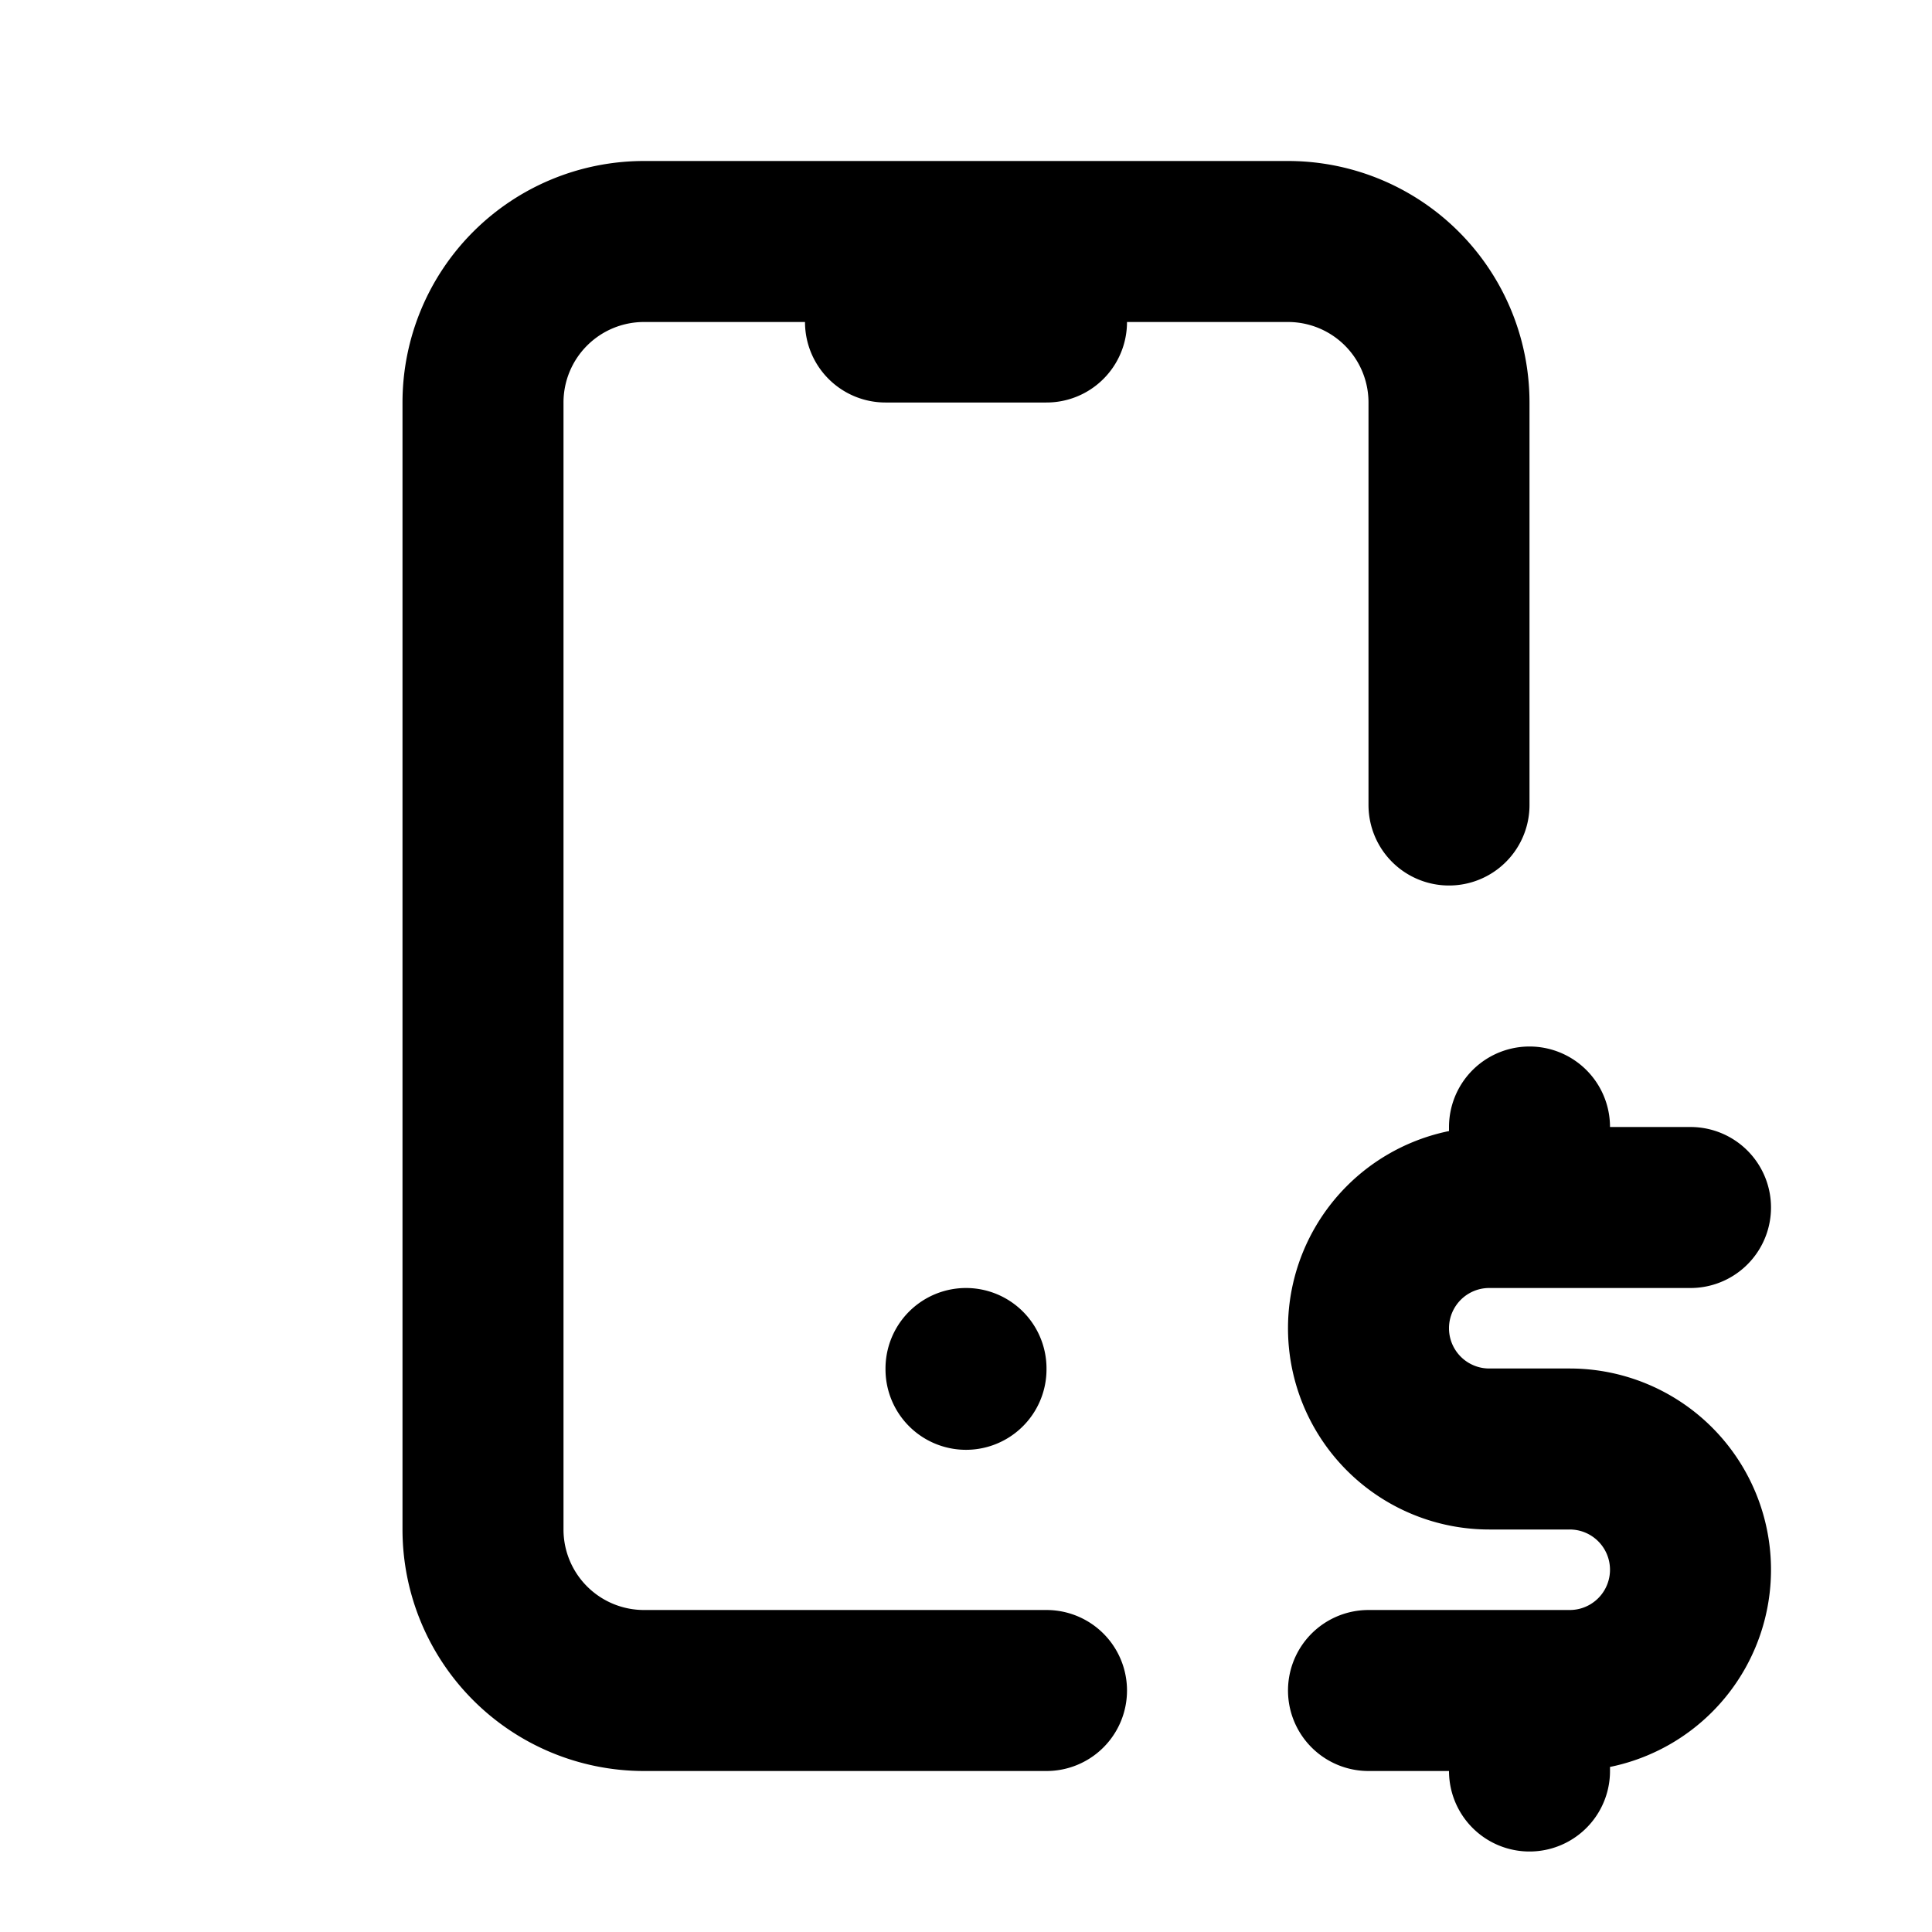 <svg xmlns="http://www.w3.org/2000/svg" viewBox="0 0 24 24" fill="none" stroke="currentColor" stroke-width="2" stroke-linecap="round" stroke-linejoin="round" class="icon icon-tabler icons-tabler-outline icon-tabler-device-mobile-dollar"><path d="M0 0h24v24H0z" stroke="none"/><path d="M13 21H8a2 2 0 01-2-2V5a2 2 0 012-2h8a2 2 0 012 2v5M11 4h2M12 17v.01M21 15h-2.5a1.5 1.5 0 000 3h1a1.5 1.5 0 010 3H17M19 21v1m0-8v1"/></svg>